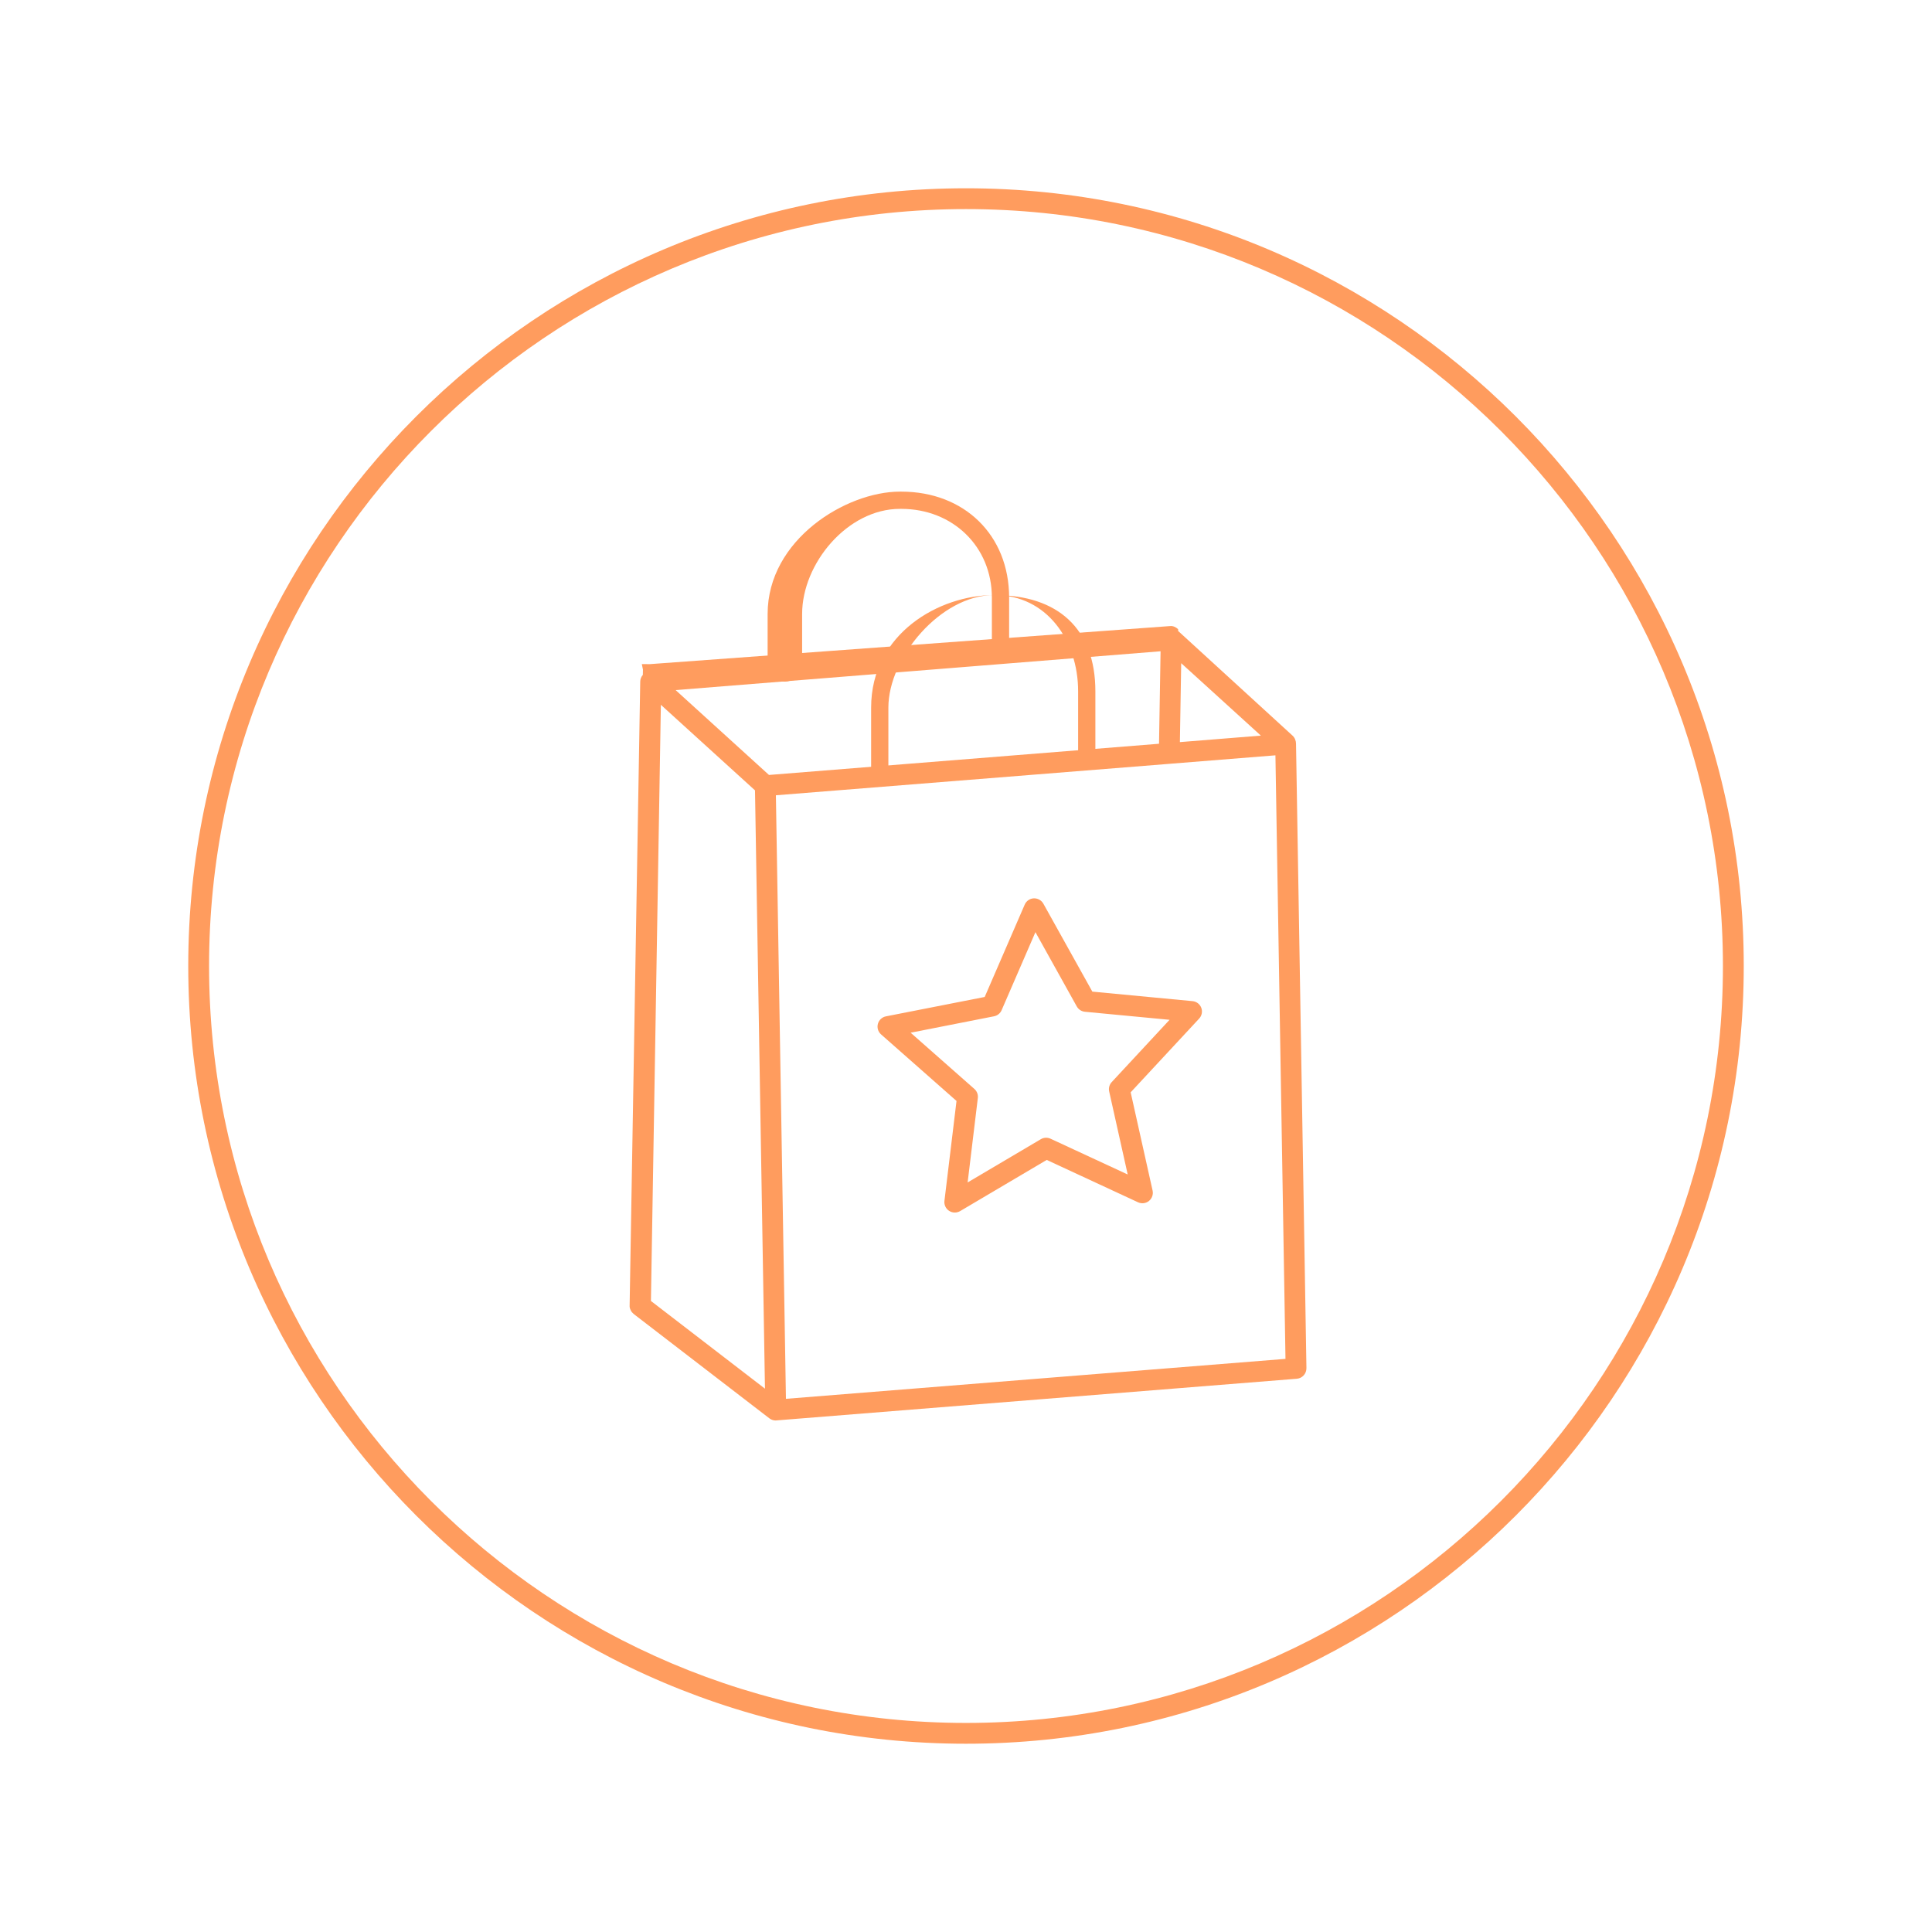 <?xml version="1.0" encoding="utf-8"?>
<!-- Generator: Adobe Illustrator 17.0.0, SVG Export Plug-In . SVG Version: 6.00 Build 0)  -->
<!DOCTYPE svg PUBLIC "-//W3C//DTD SVG 1.1//EN" "http://www.w3.org/Graphics/SVG/1.1/DTD/svg11.dtd">
<svg version="1.1" id="Layer_1" xmlns="http://www.w3.org/2000/svg" xmlns:xlink="http://www.w3.org/1999/xlink" x="0px" y="0px"
	 width="112px" height="112px" viewBox="0 0 112 112" enable-background="new 0 0 112 112" xml:space="preserve">
<g>
	<path fill="#FF9C5E" d="M56,101.086c-24.861,0-45.087-20.225-45.087-45.086c0-24.86,20.226-45.085,45.087-45.085
		c24.861,0,45.087,20.225,45.087,45.085C101.087,80.861,80.861,101.086,56,101.086z M56,12.121c-24.196,0-43.88,19.684-43.88,43.879
		c0,24.195,19.685,43.88,43.88,43.88c24.196,0,43.88-19.684,43.88-43.88C99.88,31.805,80.196,12.121,56,12.121z"/>
	<path fill="#FF9C5E" d="M44.969,82.347c-0.123,0-0.248-0.037-0.355-0.116c0,0,0,0-0.001,0c0,0,0-0.001-0.001-0.001
		c-0.004-0.003-0.008-0.006-0.013-0.009l-7.836-6.027c-0.011-0.008-0.02-0.016-0.03-0.025c-0.066-0.056-0.128-0.123-0.163-0.197
		C36.535,75.9,36.5,75.819,36.5,75.734c0-0.012,0-0.026,0-0.041l0.615-36.185c0.002-0.138,0.056-0.276,0.152-0.387l0,0
		c0.002-0.001,0.004-0.303,0.005-0.305l0,0c0.005-0.004-0.07-0.317-0.064-0.317H37.5v0.6v-0.014c0-0.077-0.132-0.586-0.039-0.586
		c0,0,0.041,0,0.042,0c0,0-0.048,0.217-0.047,0.217c0.03-0.01,0.044,0.187,0.044,0.187V38.5c0,0,0.139,0,0.14,0h0h0
		c0.001,0,0.001,0,0.001,0l0,0c0.014,0,0.028,0,0.041,0l30.16-2.207c0.16-0.016,0.325,0.063,0.453,0.179l0,0
		c0,0,0,0.028,0.001,0.028l0,0c0,0,0.001,0,0.001,0s-0.003,0.077,0.001,0.078l6.636,6.071c0.129,0.118,0.195,0.295,0.197,0.457
		l0.604,36.204c0.005,0.319-0.238,0.592-0.555,0.617L45.02,82.342C45.003,82.344,44.986,82.347,44.969,82.347z M44.979,46.103
		l0.583,34.988l28.959-2.316l-0.583-34.988l-6.097,0.488c-0.004,0-0.009,0.001-0.014,0.002L44.979,46.103z M37.735,75.418
		l6.611,5.085l-0.578-34.685l-5.457-4.96L37.735,75.418z M39.166,40.005l5.412,4.92l22.612-1.809l0.089-5.361L39.166,40.005z
		 M68.475,38.445l-0.076,4.576l4.695-0.377L68.475,38.445z"/>
	<path fill="#FF9C5E" d="M51,45.547c-0.333,0-0.5-0.27-0.5-0.603v-3.921c0-4.316,3.983-6.523,7.095-6.523h0.086
		c3.636,0,5.819,1.939,5.819,5.575v3.662c0,0.334-0.166,0.604-0.5,0.604s-0.5-0.27-0.5-0.604v-3.662c0-2.97-1.849-5.575-4.819-5.575
		h-0.086c-3.034,0-6.095,3.594-6.095,6.523v3.921C51.5,45.278,51.334,45.547,51,45.547z"/>
	<path fill="#FF9C5E" d="M45.5,39.514c-0.334,0-1-0.27-1-0.603v-3.318c0-4.316,4.554-7.093,7.666-7.093h0.086
		c3.636,0,6.248,2.51,6.248,6.146v3.059c0,0.334-0.166,0.604-0.5,0.604c-0.333,0-0.5-0.27-0.5-0.604v-3.059
		c0-2.97-2.279-5.146-5.248-5.146h-0.086c-3.034,0-5.666,3.164-5.666,6.093v3.318C46.5,39.245,45.834,39.514,45.5,39.514z"/>
	<path fill="#FF9C5E" d="M55.35,70.292c-0.115,0-0.23-0.033-0.33-0.098c-0.193-0.126-0.297-0.35-0.27-0.577l0.7-5.794l-4.375-3.859
		c-0.172-0.152-0.243-0.389-0.182-0.611c0.06-0.221,0.24-0.39,0.466-0.434l5.725-1.124l2.32-5.355
		c0.091-0.21,0.295-0.352,0.524-0.362c0.227-0.009,0.445,0.109,0.557,0.309l2.839,5.098l5.809,0.552
		c0.229,0.022,0.425,0.171,0.506,0.385c0.082,0.215,0.035,0.457-0.122,0.626l-3.971,4.275l1.271,5.695
		c0.05,0.224-0.032,0.457-0.211,0.602c-0.178,0.145-0.423,0.174-0.632,0.078l-5.294-2.456l-5.023,2.968
		C55.561,70.264,55.456,70.292,55.35,70.292z M52.79,59.867l3.697,3.261c0.148,0.132,0.223,0.328,0.199,0.525l-0.591,4.894
		l4.245-2.508c0.171-0.101,0.38-0.111,0.561-0.027l4.473,2.074l-1.074-4.813c-0.044-0.194,0.011-0.396,0.146-0.542l3.355-3.612
		l-4.908-0.466c-0.197-0.019-0.373-0.134-0.47-0.307l-2.398-4.308l-1.96,4.524c-0.079,0.183-0.243,0.314-0.438,0.353L52.79,59.867z"
		/>
</g>
</svg>

